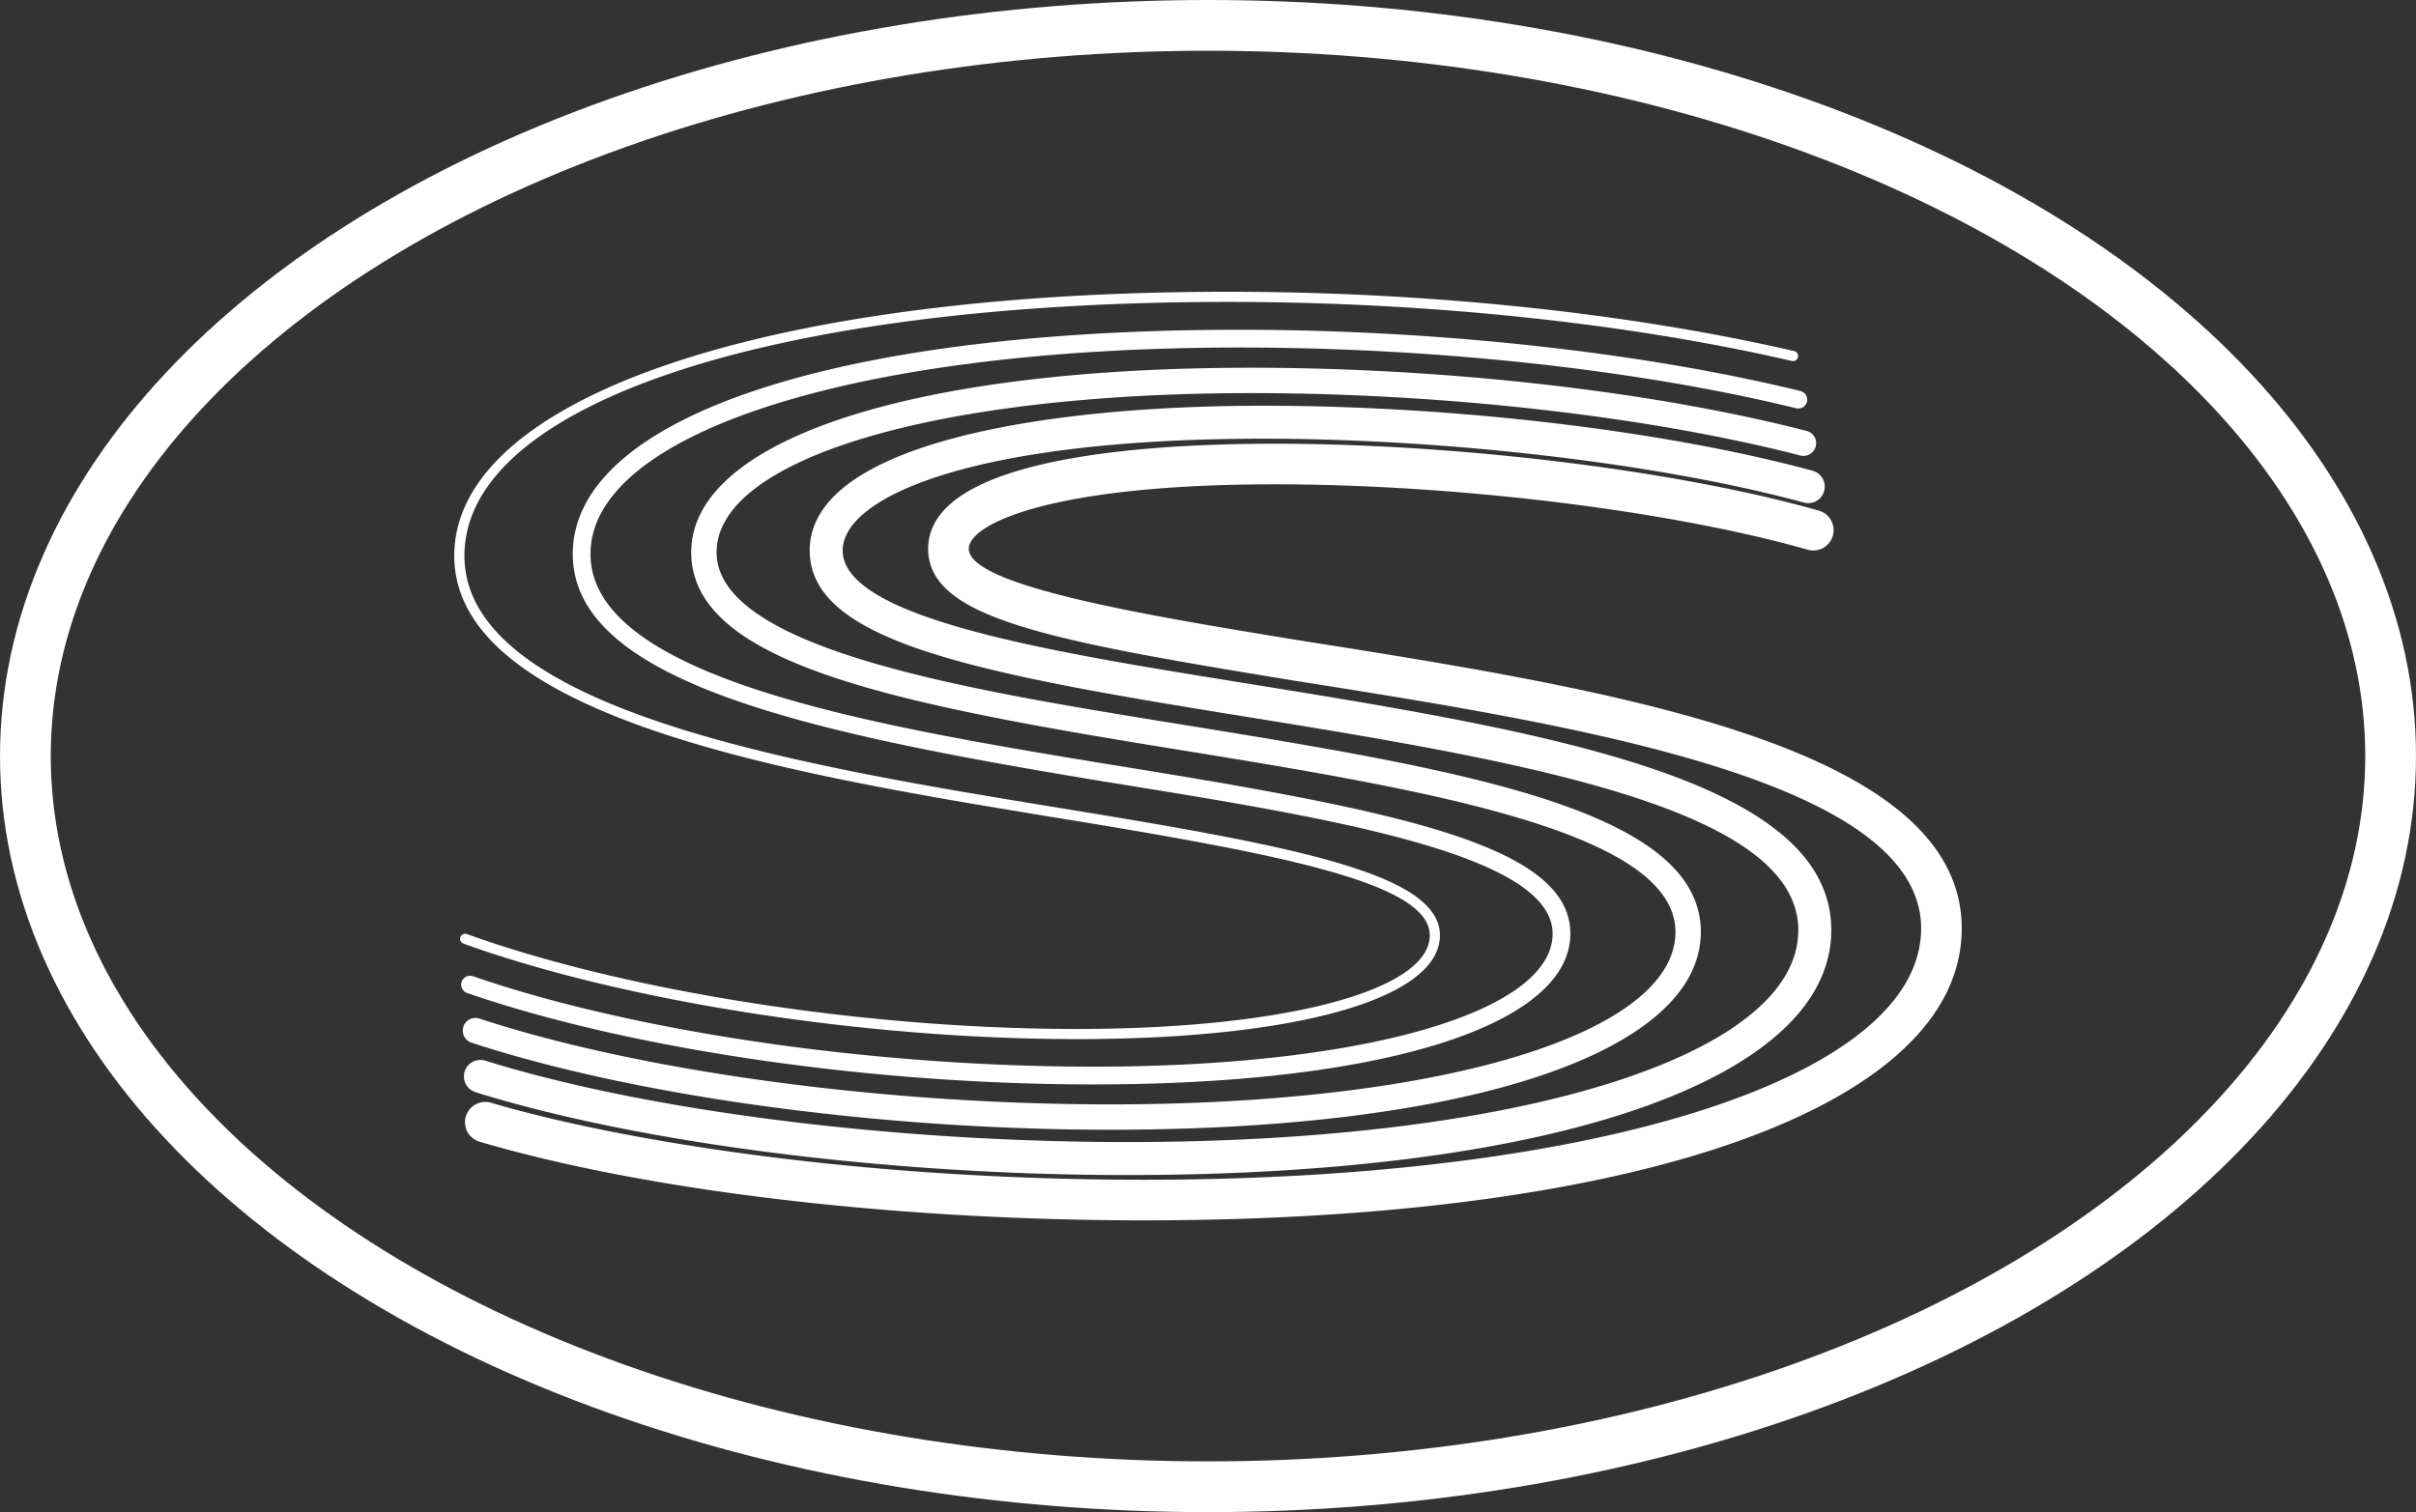 <svg xmlns="http://www.w3.org/2000/svg" viewBox="0 0 238 149"><rect x="0" y="0" width="238" height="149" fill="#333333" stroke="none"/><defs><style>.cls-1{fill:none;stroke:#fff;stroke-miterlimit:10;stroke-width:5px;}.cls-2{fill:#fff;}</style></defs><g id="Слой_2" data-name="Слой 2"><g id="Слой_1-2" data-name="Слой 1"><g id="S_logo_1" data-name="S logo_1"><ellipse class="cls-1" cx="119" cy="74.5" rx="116.5" ry="72"/><g id="S_logo" data-name="S logo"><path class="cls-2" d="M127.892,63.083c-14.461-2.366-32.458-5.311-32.458-9.009,0-2.456,8.179-6.351,30.127-6.351,17.879,0,38.985,2.59,52.52,6.444a2,2,0,0,0,1.096-3.848c-13.856-3.945-35.402-6.597-53.616-6.597-12.745,0-34.127,1.345-34.127,10.351,0,6.795,11.626,8.999,35.823,12.958,27.62,4.363,61.993,9.794,61.993,24.449,0,14.583-31.498,24.769-76.598,24.769-28.44,0-51.843-3.917-64.262-7.582a2,2,0,1,0-1.133,3.836c16.433,4.851,40.879,7.746,65.394,7.746,48.962,0,80.598-11.292,80.598-28.769C193.25,73.408,158.522,67.922,127.892,63.083Z"/><path class="cls-2" d="M46.84,107.619c16.149,5.037,40.735,8.166,64.165,8.166,42.155,0,69.394-9.473,69.394-24.132,0-15.015-28.496-19.614-58.665-24.483-18.15-2.93-38.721-6.25-38.721-12.924,0-5.306,12.956-11.017,41.403-11.017,18.28,0,39.196,2.47,53.288,6.292a1.625,1.625,0,1,0,.851-3.137c-14.566-3.951-35.31-6.405-54.138-6.405-21.586,0-44.653,3.748-44.653,14.267,0,8.806,15.661,11.969,41.454,16.133,27.498,4.438,55.933,9.026,55.933,21.274,0,12.295-27.199,20.882-66.144,20.882-23.124,0-47.34-3.072-63.197-8.02a1.625,1.625,0,0,0-.968,3.103Z"/><path class="cls-2" d="M46.434,102.736c16.123,5.296,40.234,8.585,62.924,8.585,35.349,0,58.19-7.652,58.19-19.496,0-12.146-24.082-16.049-51.966-20.567-20.044-3.248-44.99-7.291-44.99-16.841,0-9.232,21.662-15.681,52.678-15.681,18.936,0,39.14,2.295,54.046,6.138a1.25,1.25,0,1,0,.624-2.42c-15.099-3.894-35.536-6.218-54.67-6.218-33.52,0-55.178,7.137-55.178,18.181,0,10.839,19.517,14.84,47.09,19.31,24.516,3.973,49.866,8.08,49.866,18.099,0,10.007-22.9,16.996-55.69,16.996-22.443,0-46.255-3.241-62.144-8.46a1.25,1.25,0,0,0-.78,2.375Z"/><path class="cls-2" d="M46.039,97.856c16.106,5.552,39.737,9,61.671,9,28.543,0,46.986-5.833,46.986-14.859,0-8.728-17.103-12.113-45.267-16.65C86.593,71.59,58.171,66.915,58.171,54.589c0-11.98,26.299-20.346,63.954-20.346,19.278,0,39.251,2.18,54.796,5.98a.875.875,0,1,0,.416-1.699c-15.676-3.833-35.8-6.031-55.212-6.031-39.914,0-65.704,8.673-65.704,22.096,0,12.772,23.878,17.739,52.728,22.485,21.532,3.469,43.798,7.056,43.798,14.923,0,7.719-18.602,13.109-45.236,13.109-21.753,0-45.166-3.412-61.101-8.904a.875.875,0,1,0-.57,1.654Z"/><path class="cls-2" d="M106.063,101.392c-20.735,0-44.313-3.671-60.069-9.352a.5.5,0,0,0-.339.941c15.855,5.717,39.567,9.41,60.408,9.41,21.737,0,35.783-4.013,35.783-10.224,0-6.155-14.657-8.849-38.57-12.733-24.277-4-57.525-9.478-57.525-24.674,0-14.96,30.232-25.011,75.23-25.011,19.584,0,39.307,2.067,55.536,5.821a.5.5,0,0,0,.226-.975C160.44,30.826,140.637,28.75,120.98,28.75,75.384,28.75,44.75,39.203,44.75,54.761c0,16.045,33.732,21.603,58.364,25.66,22.792,3.703,37.731,6.52,37.731,11.747C140.846,97.599,126.543,101.392,106.063,101.392Z"/></g></g></g></g></svg>
